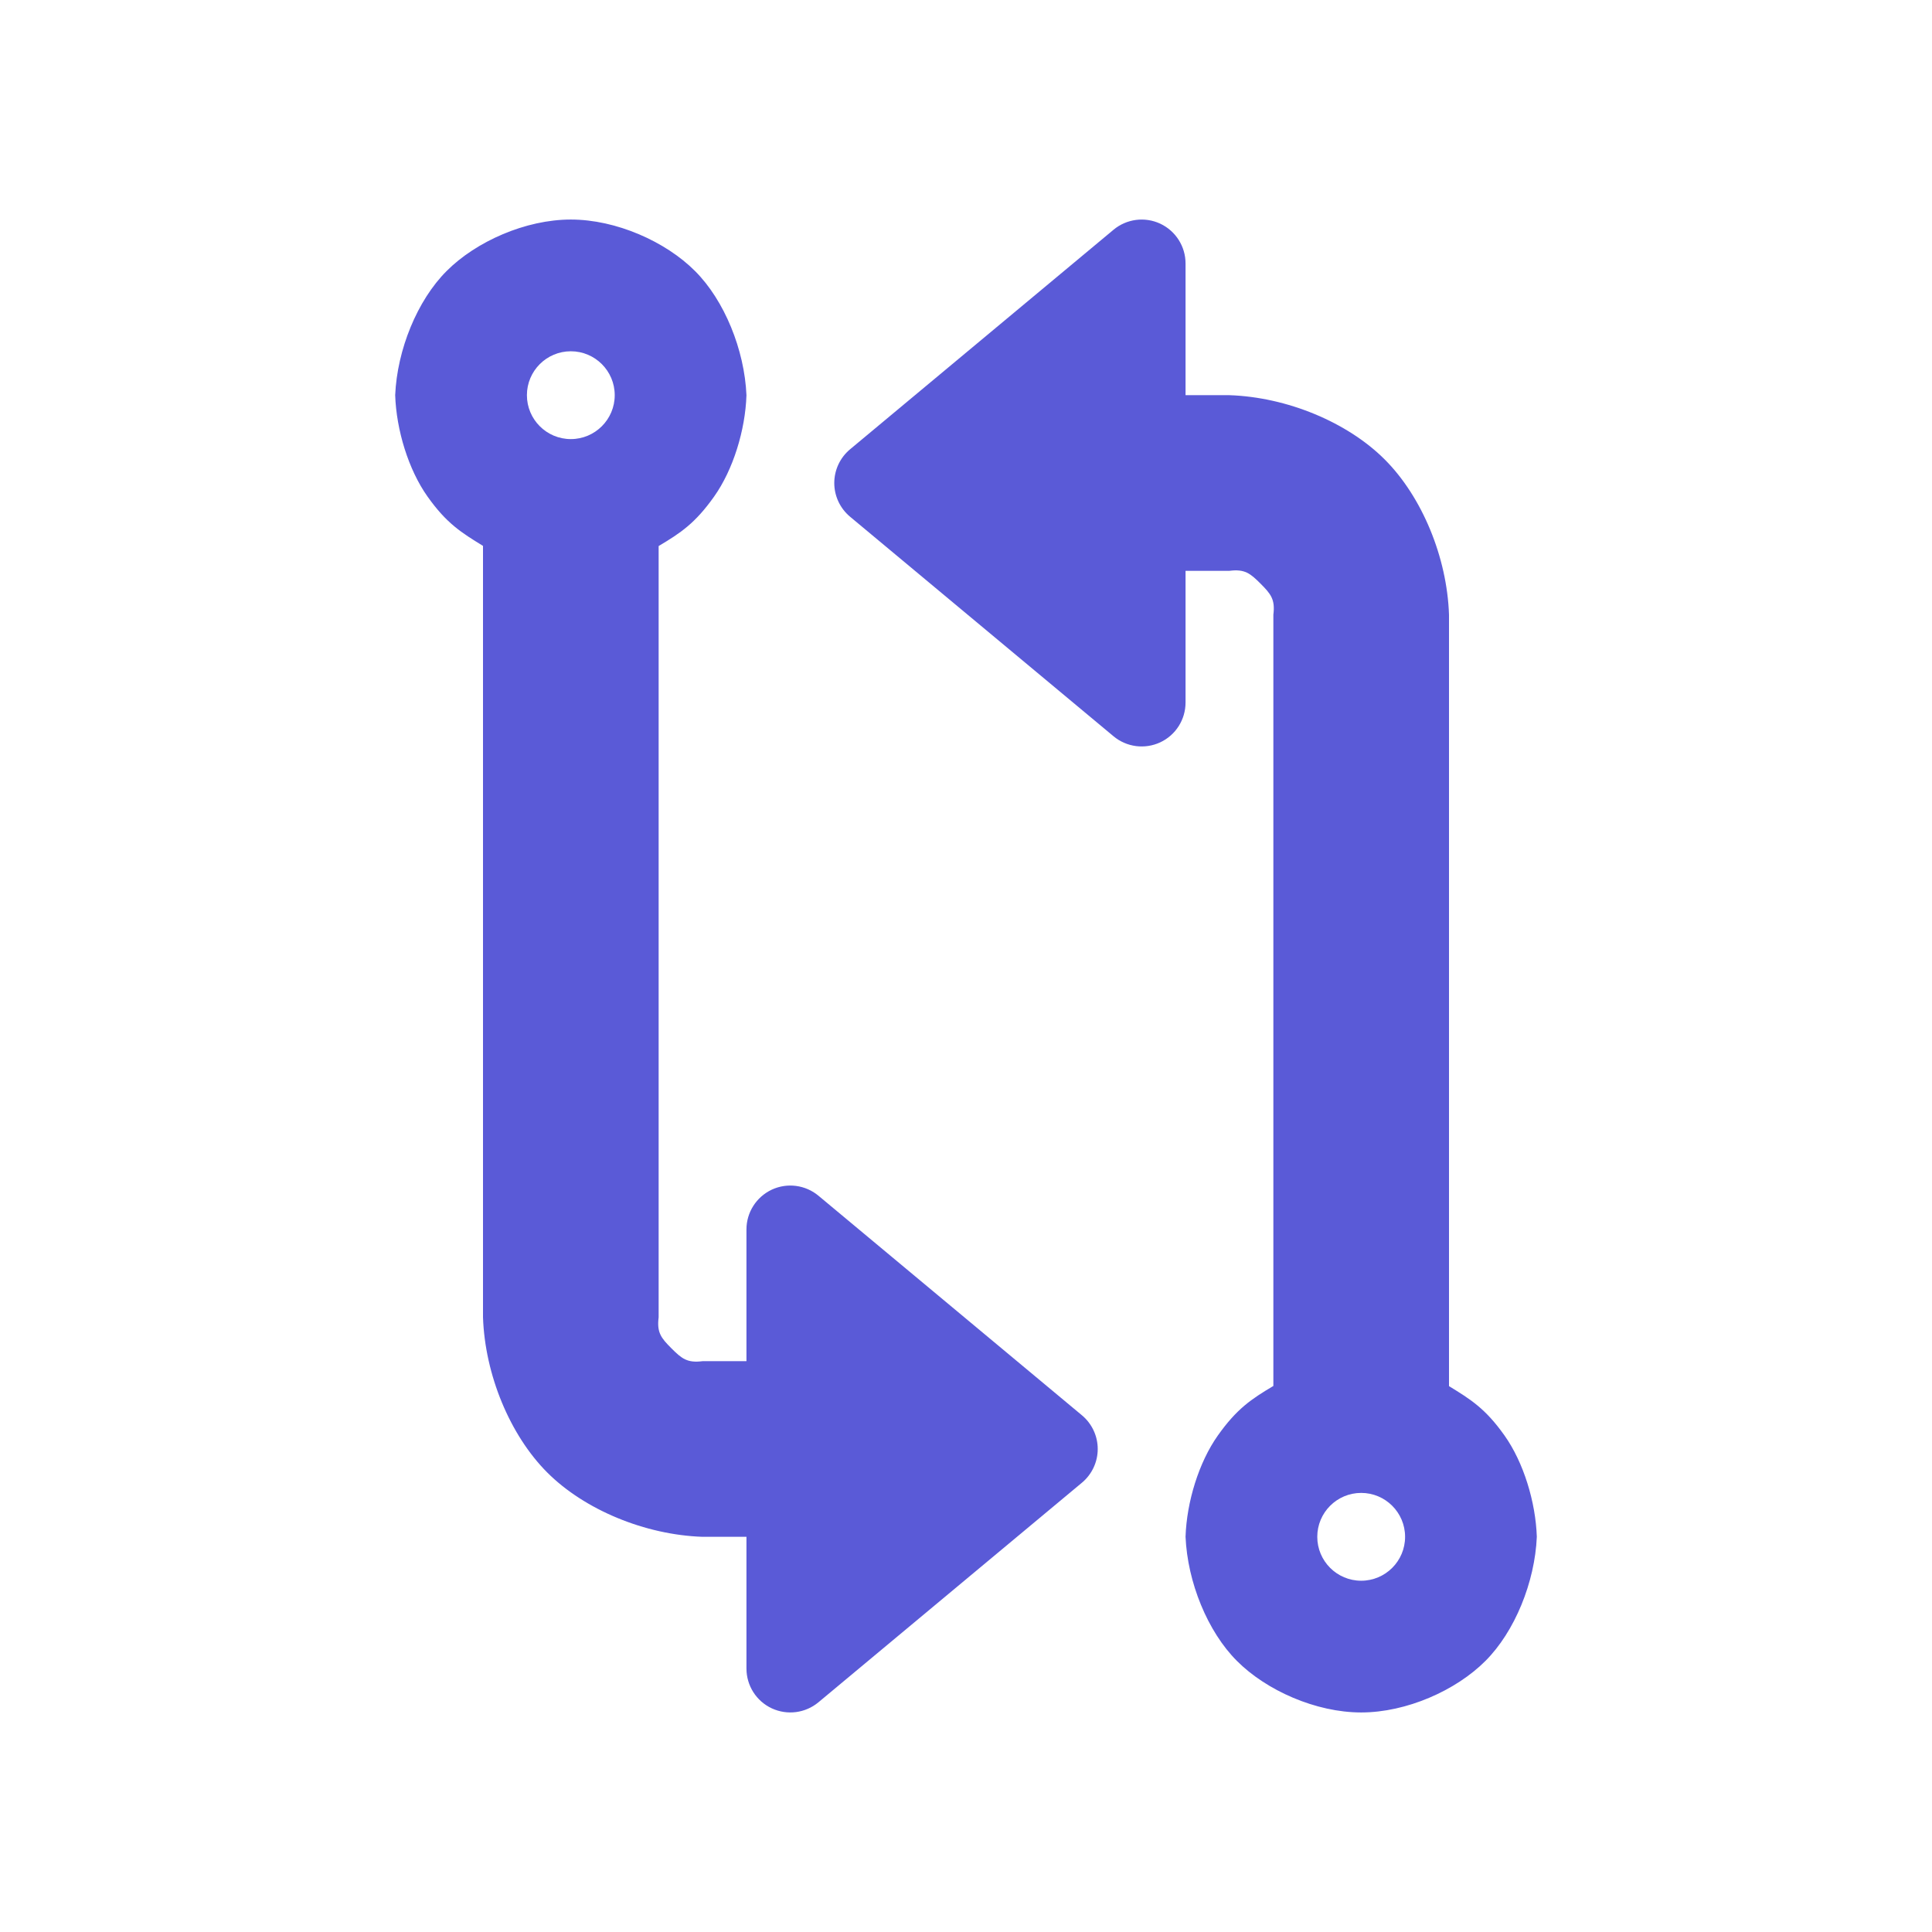 <svg viewBox="0 0 22 22" xmlns="http://www.w3.org/2000/svg"><path fill="rgb(90, 90, 215)" d="m8.5 4.501c-.013.396-.151.847-.368 1.153s-.381.414-.632.564v8.782c-.022.174.028.236.146.354s.18.168.354.146h.5v-1.5c0-.194.112-.37.288-.453.176-.082.383-.055.532.069l3 2.5c.114.095.18.236.18.384s-.066.289-.18.384l-3 2.5c-.149.124-.356.151-.532.069s-.288-.259-.288-.453v-1.5h-.5c-.654-.022-1.343-.307-1.768-.732s-.71-1.114-.732-1.768v-8.784c-.248-.152-.415-.256-.632-.562s-.355-.758-.368-1.154c.022-.516.251-1.08.586-1.414.334-.335.898-.586 1.414-.586s1.08.251 1.414.586c.335.334.564.898.586 1.415zm5-.001h.5c.654.022 1.343.307 1.768.732s.71 1.114.732 1.768v8.784c.248.152.415.256.632.562s.355.758.368 1.154c-.022.516-.251 1.08-.586 1.414-.334.335-.898.586-1.414.586s-1.08-.251-1.414-.586c-.335-.334-.564-.898-.586-1.415.013-.396.151-.847.368-1.153s.381-.414.632-.564v-8.782c.022-.174-.028-.236-.146-.354s-.18-.168-.354-.146h-.5v1.5c0 .194-.112.371-.288.453s-.383.055-.532-.069l-3-2.5c-.114-.095-.18-.236-.18-.384s.066-.289.18-.384l3-2.5c.149-.124.356-.151.532-.069.176.083.288.259.288.453zm-7.5 0c0 .276.224.5.5.5s.5-.224.5-.5-.224-.5-.5-.5-.5.224-.5.5zm9 13c0 .276.224.5.5.5s.5-.224.5-.5-.224-.5-.5-.5-.5.224-.5.5z"/></svg>
